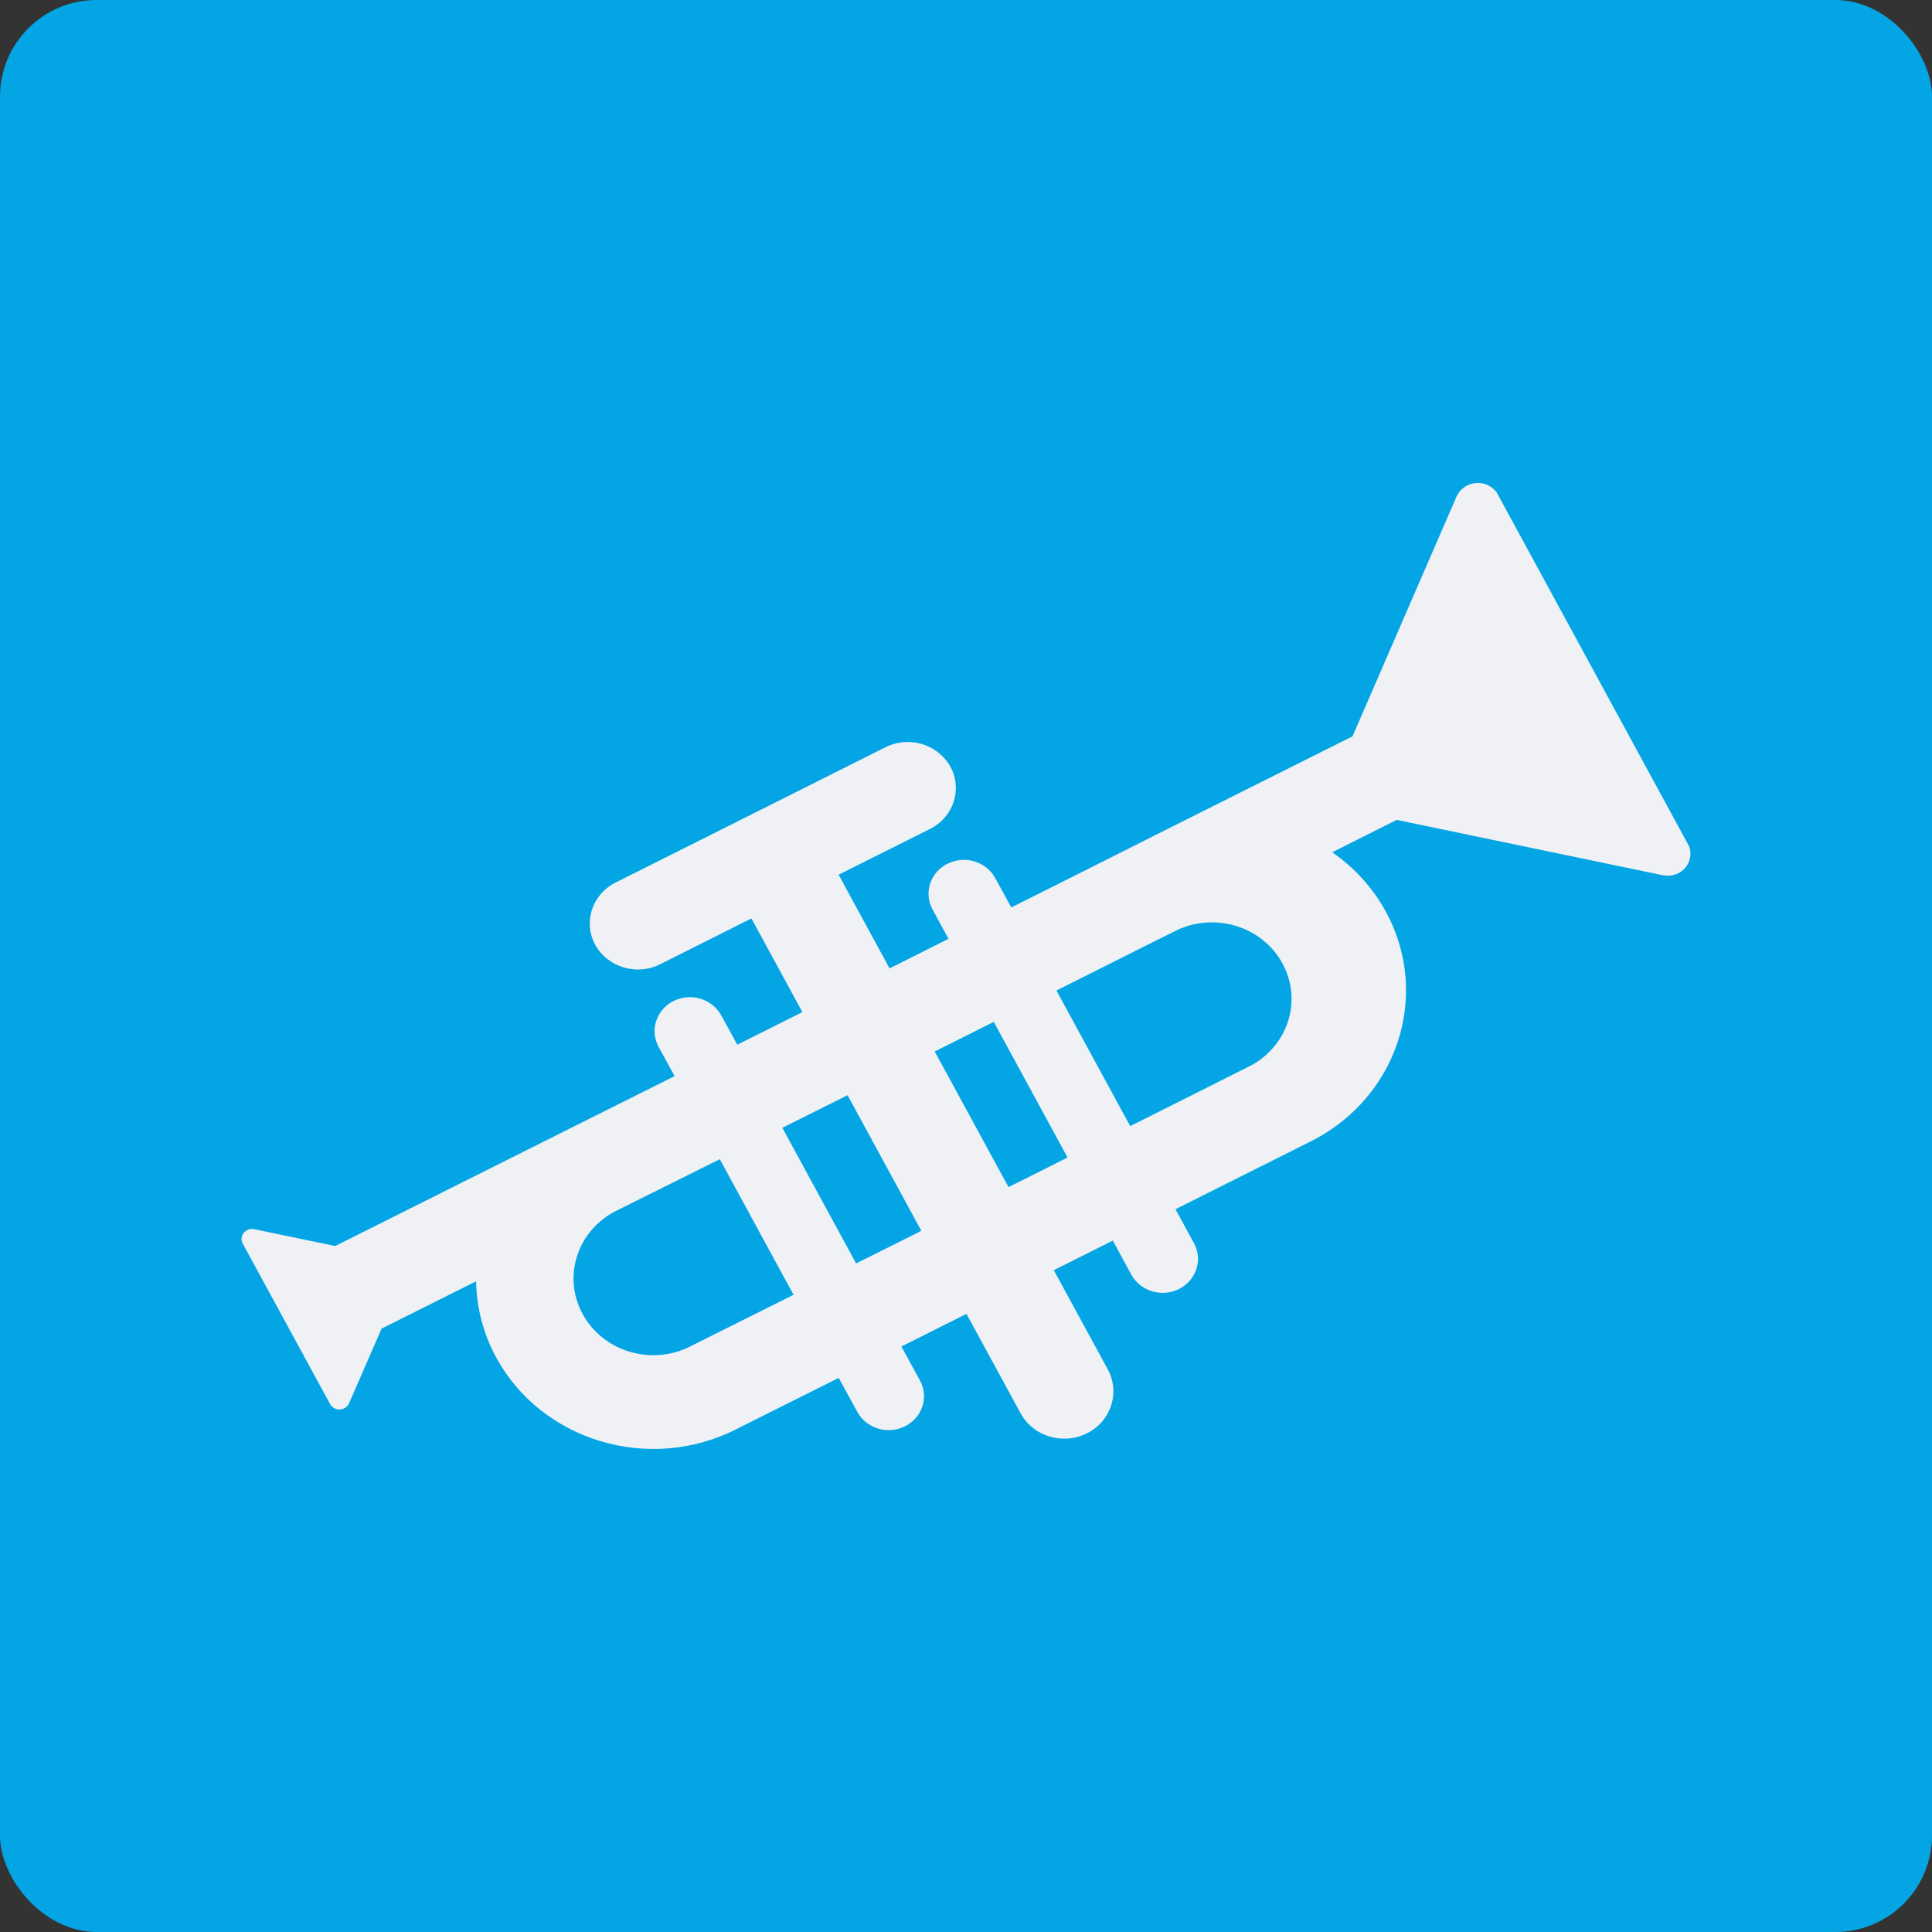<svg xmlns="http://www.w3.org/2000/svg" width="16" height="16" version="1">
 <rect width="100%" height="100%" fill="#333333" stroke="none"/>
 <rect style="fill:#04a5e5" width="16" height="16" x="0" y="0" rx=".8" ry=".8"/>
 <path style="fill:#eff1f5" d="M 13.987,7.006 12.396,4.08 c -0.003,-0.003 -0.005,-0.007 -0.007,-0.01 -0.011,-0.013 -0.024,-0.025 -0.038,-0.035 -0.057,-0.04 -0.134,-0.048 -0.201,-0.014 -0.039,0.02 -0.068,0.051 -0.085,0.086 -0.003,0.003 -0.004,0.007 -0.005,0.011 L 11.201,6.098 9.494,6.953 c -0.011,0.006 -0.023,0.011 -0.033,0.017 L 8.88,7.262 8.375,7.515 8.242,7.272 C 8.167,7.134 7.991,7.081 7.847,7.153 7.704,7.224 7.648,7.394 7.723,7.532 L 7.855,7.775 7.367,8.02 6.945,7.244 7.702,6.865 C 7.897,6.767 7.972,6.536 7.871,6.35 7.854,6.32 7.834,6.292 7.811,6.269 L 7.776,6.237 C 7.656,6.138 7.482,6.114 7.334,6.188 L 5.098,7.309 c -0.195,0.098 -0.27,0.328 -0.169,0.515 0.016,0.029 0.035,0.056 0.058,0.079 0.011,0.013 0.024,0.024 0.038,0.035 0.12,0.097 0.294,0.122 0.441,0.048 L 6.223,7.606 6.645,8.382 6.106,8.652 5.973,8.409 C 5.898,8.272 5.721,8.218 5.578,8.29 c -0.038,0.019 -0.069,0.044 -0.094,0.075 -0.069,0.084 -0.085,0.203 -0.03,0.304 L 5.587,8.912 4.765,9.323 c -0.011,0.005 -0.023,0.011 -0.034,0.017 L 2.776,10.319 2.108,10.18 c -0.002,-6.91e-4 -0.004,-6.91e-4 -0.005,-0.001 -0.019,-0.004 -0.038,-6.92e-4 -0.056,0.008 -0.04,0.02 -0.057,0.065 -0.041,0.104 l 0.732,1.345 c 0.002,0.002 0.004,0.005 0.006,0.007 l 0.001,0.001 0.011,0.01 c 0.026,0.021 0.063,0.025 0.095,0.009 0.018,-0.009 0.031,-0.023 0.039,-0.04 7.125e-4,-0.001 0.001,-0.003 0.002,-0.004 l 0.268,-0.616 0.783,-0.392 c 0.003,0.213 0.057,0.429 0.166,0.631 0.376,0.69 1.263,0.958 1.983,0.597 0.011,-0.005 0.023,-0.011 0.033,-0.017 l 0.821,-0.411 0.154,0.282 c 0.075,0.137 0.252,0.191 0.395,0.119 0.143,-0.072 0.199,-0.242 0.124,-0.379 l -0.154,-0.282 0.539,-0.27 0.448,0.823 c 0.104,0.192 0.35,0.266 0.55,0.166 0.056,-0.028 0.102,-0.066 0.137,-0.112 0.091,-0.117 0.11,-0.278 0.036,-0.416 L 8.727,10.519 9.216,10.274 9.369,10.556 c 0.075,0.137 0.252,0.191 0.395,0.119 0.143,-0.072 0.199,-0.242 0.124,-0.379 L 9.735,10.014 10.868,9.446 c 0.078,-0.04 0.151,-0.086 0.218,-0.137 C 11.63,8.897 11.809,8.16 11.477,7.55 11.367,7.349 11.213,7.183 11.033,7.058 l 0.534,-0.268 2.197,0.457 c 0.004,0.001 0.008,0.002 0.012,0.002 0.041,0.007 0.084,0.002 0.122,-0.017 0.086,-0.043 0.123,-0.141 0.089,-0.227 z m -8.256,4.137 c -0.005,0.003 -0.01,0.005 -0.015,0.008 -0.324,0.162 -0.722,0.042 -0.891,-0.269 -0.169,-0.31 -0.044,-0.693 0.279,-0.855 L 5.961,9.6 6.572,10.723 Z M 7.09,10.463 6.479,9.34 l 0.036,-0.018 0.504,-0.252 0.611,1.123 -0.115,0.058 z M 8.352,9.831 7.741,8.708 8.23,8.463 8.841,9.586 Z m 2.026,-1.017 c -0.007,0.004 -0.014,0.009 -0.022,0.012 L 9.36,9.326 8.749,8.203 9.492,7.83 9.731,7.711 c 0.013,-0.006 0.025,-0.012 0.038,-0.018 0.316,-0.135 0.69,-0.012 0.852,0.286 0.143,0.262 0.075,0.577 -0.145,0.765 -0.029,0.026 -0.062,0.049 -0.098,0.07 z"/>
</svg>
